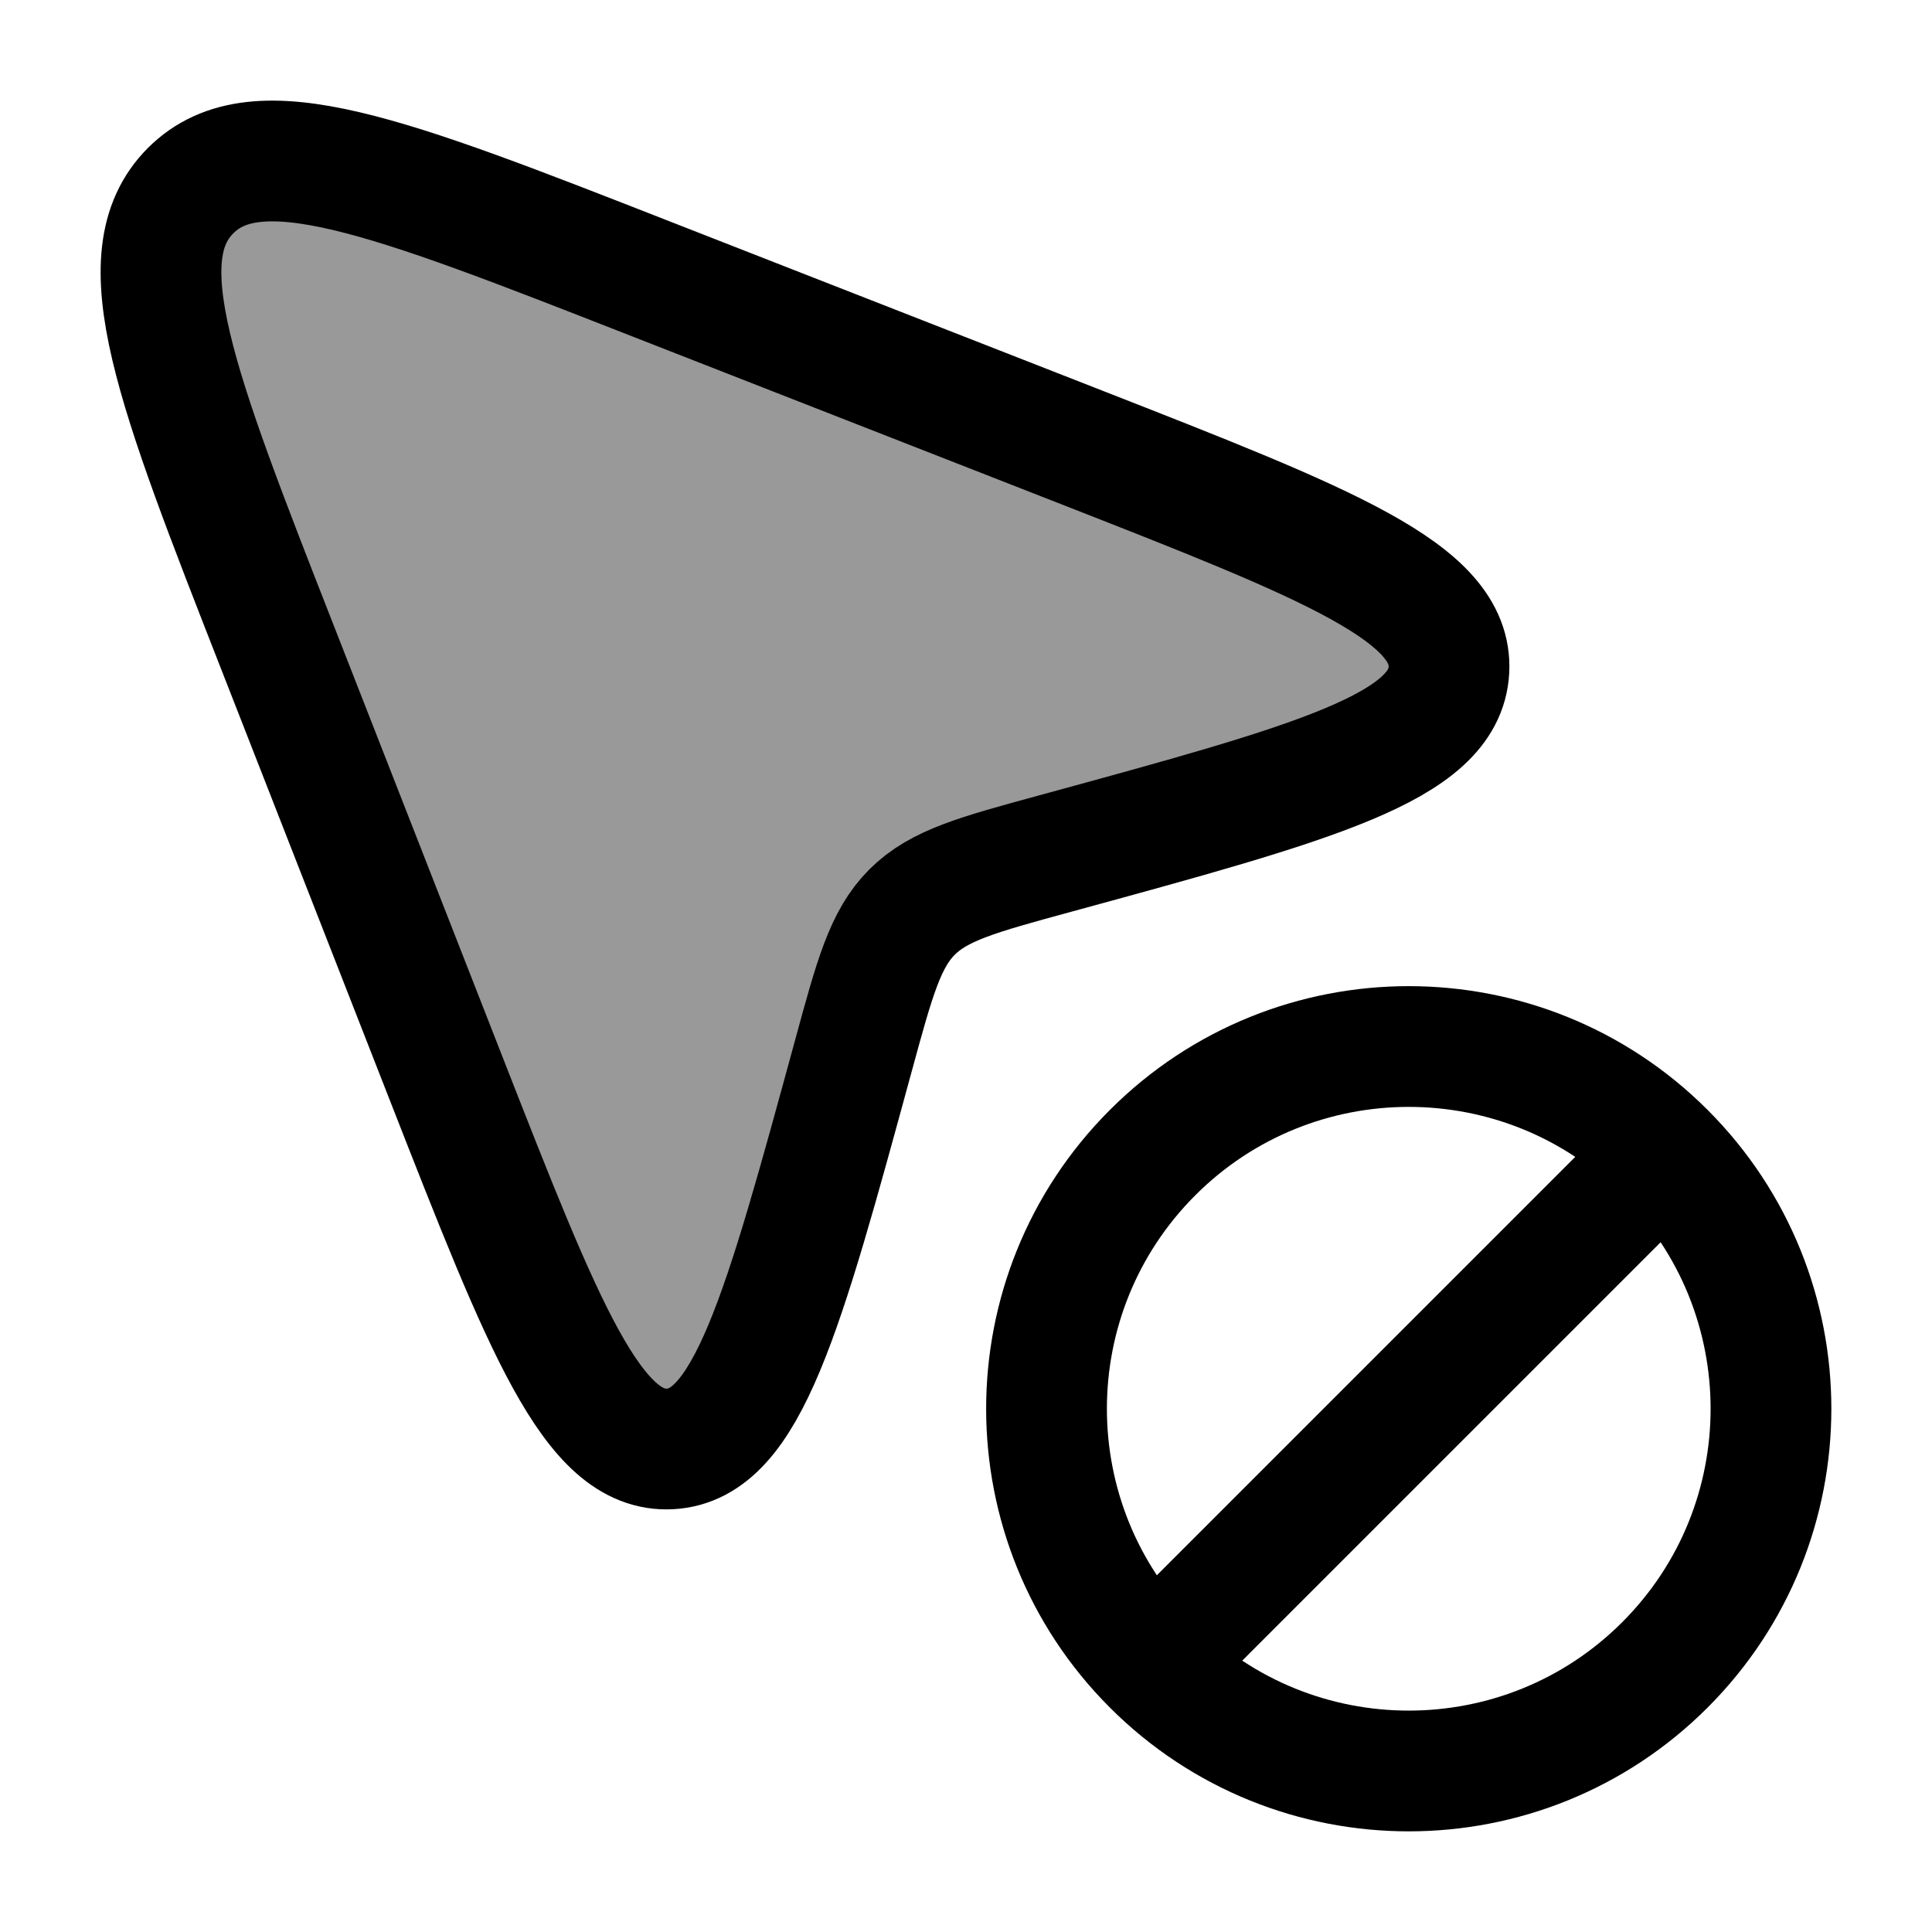 <svg width="24" height="24" viewBox="0 0 24 24" fill="none" xmlns="http://www.w3.org/2000/svg">
    <path opacity="0.4" d="M8.047 3.449L13.41 5.547C16.503 6.758 18.05 7.363 17.999 8.323C17.948 9.283 16.333 9.723 13.105 10.604C12.144 10.866 11.663 10.997 11.33 11.33C10.997 11.663 10.866 12.144 10.604 13.105C9.723 16.333 9.283 17.948 8.323 17.999C7.363 18.05 6.758 16.503 5.547 13.41L3.449 8.047C2.181 4.808 1.548 3.189 2.368 2.368C3.189 1.548 4.808 2.181 8.047 3.449Z" fill="currentColor"/>
    <path d="M8.047 3.449L13.41 5.547C16.503 6.758 18.05 7.363 17.999 8.323C17.948 9.283 16.333 9.723 13.105 10.604C12.144 10.866 11.663 10.997 11.33 11.33C10.997 11.663 10.866 12.144 10.604 13.105C9.723 16.333 9.283 17.948 8.323 17.999C7.363 18.05 6.758 16.503 5.547 13.41L3.449 8.047C2.181 4.808 1.548 3.189 2.368 2.368C3.189 1.548 4.808 2.181 8.047 3.449Z" stroke="currentColor" stroke-width="1.5" stroke-linejoin="round"/>
    <path d="M14.318 20.682C16.075 22.439 18.925 22.439 20.682 20.682C22.439 18.925 22.439 16.075 20.682 14.318M14.318 20.682C12.561 18.925 12.561 16.075 14.318 14.318C16.075 12.561 18.925 12.561 20.682 14.318M14.318 20.682L20.682 14.318" stroke="currentColor" stroke-width="1.5" stroke-linejoin="round"/>
</svg>

